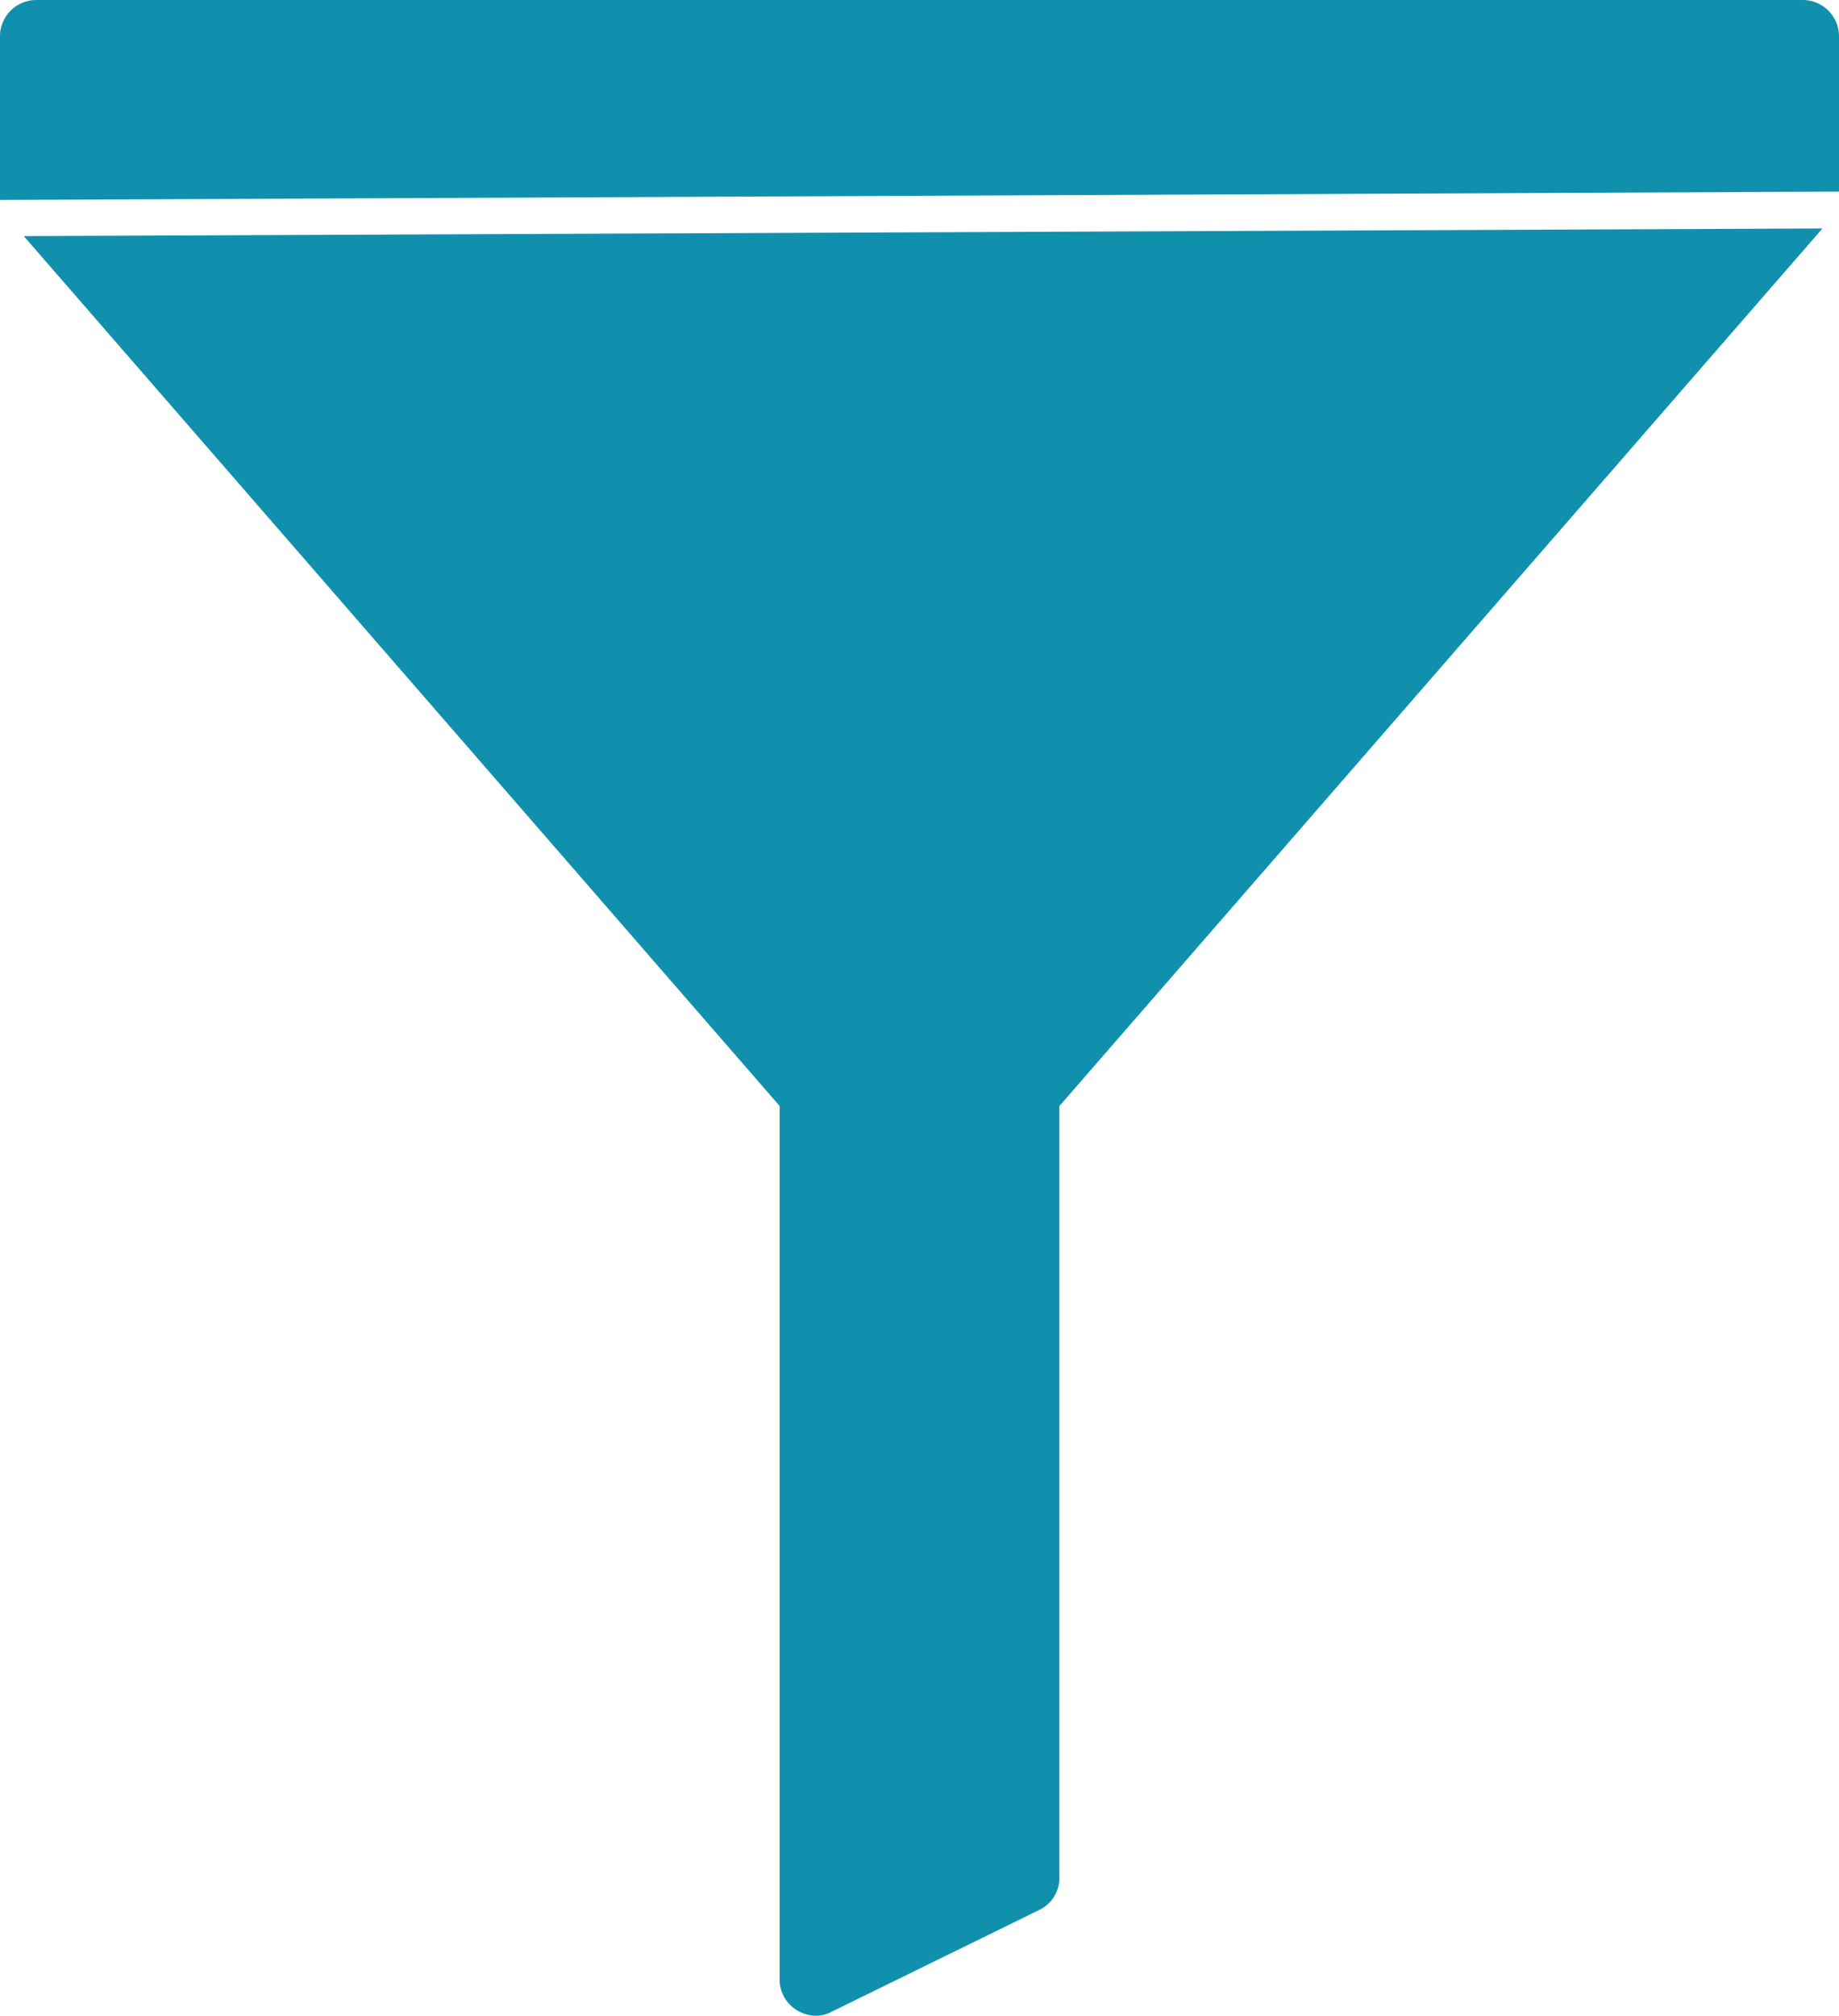 <svg xmlns="http://www.w3.org/2000/svg" width="13.693" height="15" viewBox="0 0 13.693 15">
  <path id="Union_7" data-name="Union 7" d="M5.932,14.958a.266.266,0,0,1-.127-.231V8.23L.177,1.757,13.57,1.7,7.888,8.231v5.736a.264.264,0,0,1-.15.246l-1.545.757A.247.247,0,0,1,6.074,15a.27.27,0,0,1-.142-.042ZM0,1.453V.269A.27.27,0,0,1,.269,0H13.424a.27.27,0,0,1,.269.269V1.426L0,1.488Z" fill="#1190ad"/>
</svg>
